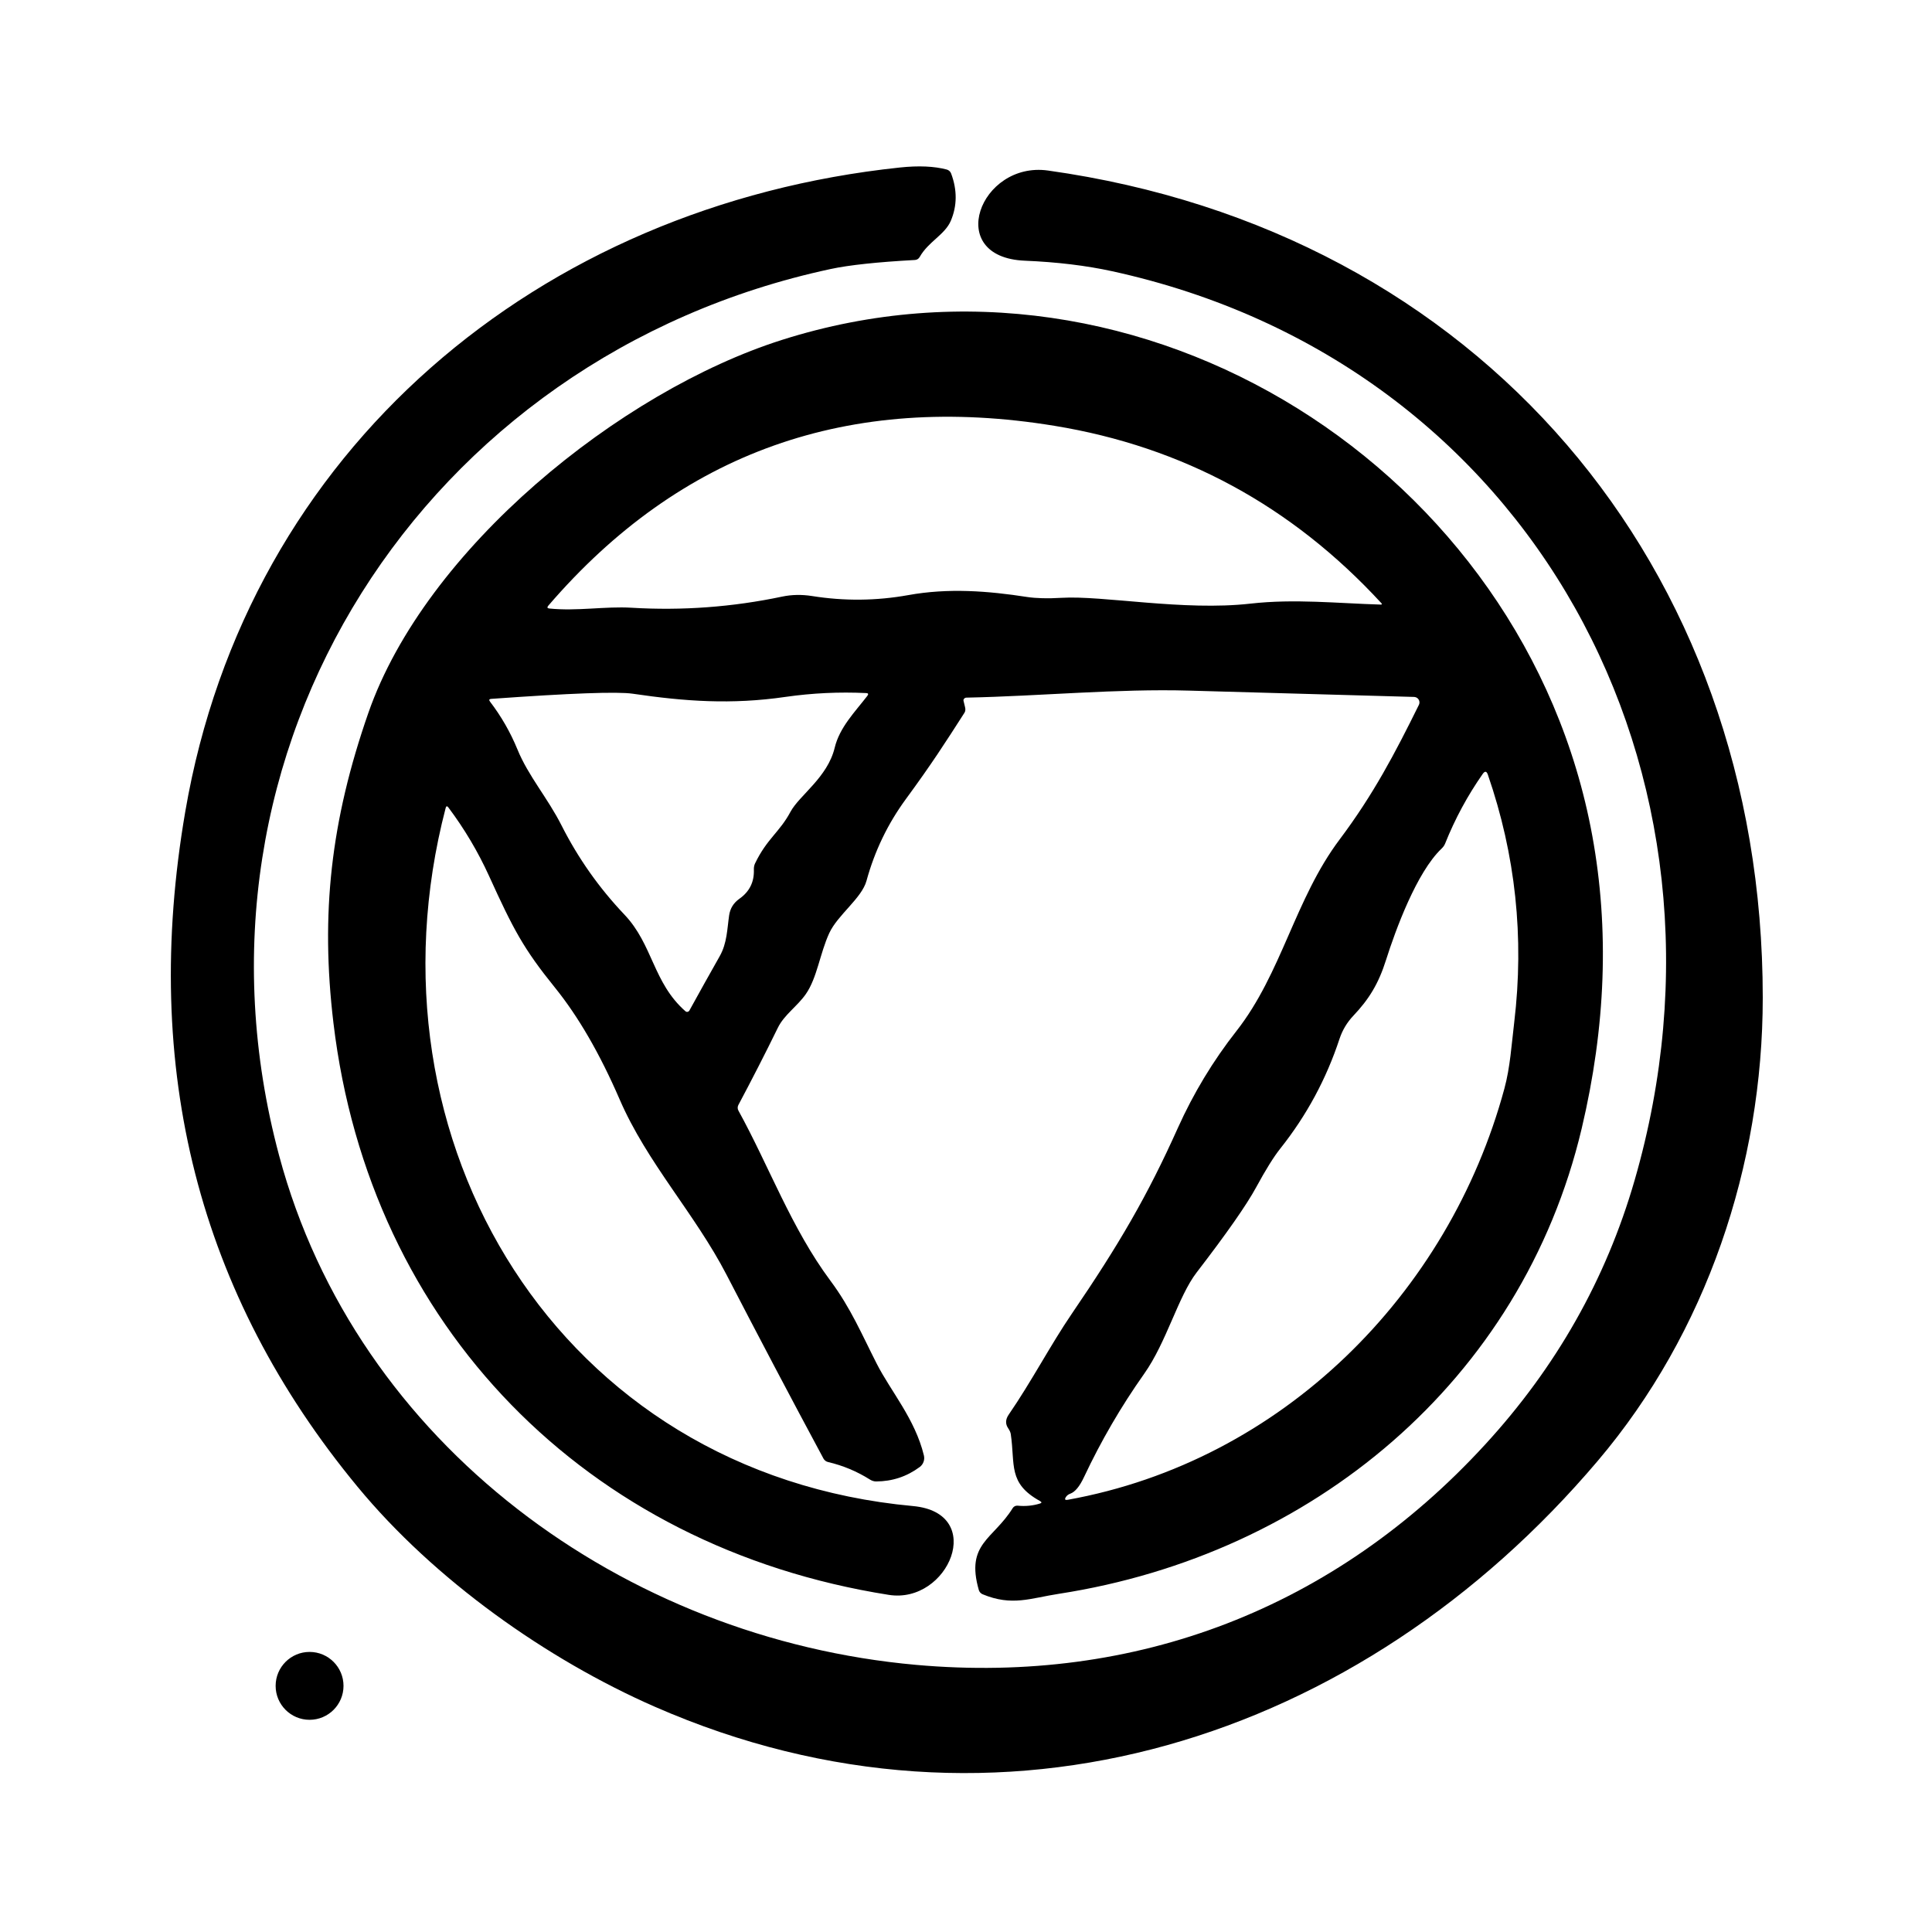 <?xml version="1.0" encoding="UTF-8" standalone="no"?><!DOCTYPE svg PUBLIC "-//W3C//DTD SVG 1.1//EN" "http://www.w3.org/Graphics/SVG/1.1/DTD/svg11.dtd"><svg width="100%" height="100%" viewBox="0 0 30 30" version="1.1" xmlns="http://www.w3.org/2000/svg" xmlns:xlink="http://www.w3.org/1999/xlink" xml:space="preserve" xmlns:serif="http://www.serif.com/" style="fill-rule:evenodd;clip-rule:evenodd;stroke-linejoin:round;stroke-miterlimit:2;"><g><path d="M16.273,2.648c6.681,0.937 11.099,6.131 11.099,12.843c0,2.601 -0.874,5.203 -2.562,7.193c-3.675,4.337 -9.282,6.165 -14.64,3.819c-1.678,-0.735 -3.424,-1.97 -4.619,-3.418c-2.469,-2.99 -3.361,-6.484 -2.674,-10.483c0.966,-5.633 5.5,-9.41 11.096,-10.001c0.292,-0.031 0.535,-0.02 0.73,0.032c0.03,0.009 0.055,0.031 0.066,0.061c0.096,0.257 0.094,0.502 -0.005,0.735c-0.093,0.217 -0.348,0.322 -0.483,0.561c-0.015,0.028 -0.044,0.046 -0.074,0.047c-0.587,0.032 -1.023,0.079 -1.308,0.14c-6.317,1.355 -10.252,7.469 -8.565,13.766c1.203,4.493 5.364,7.505 9.892,7.909c3.42,0.305 6.499,-0.877 8.832,-3.418c1.106,-1.203 1.881,-2.572 2.324,-4.106c1.827,-6.315 -1.596,-12.694 -8.115,-14.117c-0.399,-0.087 -0.851,-0.142 -1.355,-0.163c-1.259,-0.053 -0.695,-1.548 0.361,-1.4Z" style="fill-rule:nonzero;"/><path d="M16.149,23.308c-0.502,-0.277 -0.383,-0.564 -0.454,-1.041c-0.004,-0.025 -0.017,-0.055 -0.04,-0.089c-0.046,-0.067 -0.043,-0.138 0.009,-0.213c0.352,-0.511 0.652,-1.087 0.978,-1.564c0.737,-1.08 1.177,-1.837 1.647,-2.885c0.243,-0.54 0.546,-1.042 0.91,-1.506c0.705,-0.898 0.908,-2.051 1.603,-2.975c0.524,-0.698 0.861,-1.341 1.231,-2.091c0.003,-0.005 0.005,-0.011 0.006,-0.017c0.011,-0.045 -0.017,-0.091 -0.062,-0.102c-0.006,-0.002 -0.012,-0.003 -0.018,-0.003c-1.151,-0.033 -2.315,-0.065 -3.493,-0.098c-1.119,-0.032 -2.301,0.085 -3.461,0.109c-0.002,0 -0.003,0 -0.005,0c-0.024,0.004 -0.042,0.024 -0.039,0.046c0,0.002 0.001,0.003 0.001,0.005l0.023,0.095c0.009,0.034 0.006,0.067 -0.009,0.089c-0.296,0.462 -0.508,0.793 -0.911,1.342c-0.279,0.381 -0.483,0.803 -0.61,1.267c-0.074,0.271 -0.447,0.529 -0.578,0.812c-0.145,0.314 -0.189,0.697 -0.364,0.947c-0.134,0.192 -0.336,0.321 -0.435,0.524c-0.197,0.403 -0.402,0.803 -0.613,1.199c-0.014,0.027 -0.014,0.061 0.002,0.088c0.473,0.858 0.822,1.826 1.427,2.639c0.317,0.425 0.49,0.839 0.72,1.29c0.216,0.425 0.594,0.856 0.732,1.423c0.017,0.068 -0.009,0.14 -0.065,0.181c-0.201,0.149 -0.427,0.223 -0.677,0.224c-0.031,0 -0.064,-0.01 -0.093,-0.028c-0.203,-0.128 -0.42,-0.219 -0.651,-0.273c-0.032,-0.007 -0.058,-0.027 -0.073,-0.054c-0.509,-0.947 -1.01,-1.898 -1.504,-2.852c-0.493,-0.952 -1.235,-1.74 -1.661,-2.725c-0.307,-0.709 -0.642,-1.288 -1.006,-1.738c-0.488,-0.604 -0.644,-0.901 -1.023,-1.734c-0.171,-0.375 -0.381,-0.729 -0.63,-1.061c-0.02,-0.027 -0.034,-0.025 -0.043,0.008c-1.348,5.168 1.754,10.334 7.257,10.839c1.149,0.106 0.552,1.526 -0.376,1.379c-4.697,-0.74 -8.061,-4.174 -8.623,-8.877c-0.203,-1.697 -0.042,-3.141 0.541,-4.816c0.887,-2.55 3.909,-4.996 6.423,-5.794c5.602,-1.78 11.55,2.049 12.583,7.7c0.265,1.449 0.21,2.964 -0.165,4.547c-0.931,3.924 -4.194,6.616 -8.115,7.223c-0.448,0.069 -0.728,0.197 -1.186,0.008c-0.029,-0.012 -0.051,-0.036 -0.06,-0.066c-0.208,-0.725 0.224,-0.784 0.526,-1.272c0.016,-0.026 0.046,-0.041 0.076,-0.038c0.121,0.012 0.237,0.001 0.346,-0.033c0.031,-0.009 0.032,-0.022 0.002,-0.039Zm5.3,-13.943c-1.39,-1.509 -3.082,-2.427 -5.076,-2.753c-3.189,-0.522 -5.809,0.409 -7.859,2.793c-0.022,0.026 -0.016,0.041 0.017,0.044c0.429,0.044 0.872,-0.037 1.276,-0.012c0.785,0.047 1.565,-0.01 2.339,-0.173c0.148,-0.031 0.302,-0.034 0.462,-0.009c0.501,0.08 1,0.075 1.495,-0.014c0.623,-0.113 1.24,-0.065 1.846,0.029c0.14,0.021 0.318,0.026 0.533,0.013c0.642,-0.039 1.897,0.208 2.936,0.09c0.687,-0.077 1.342,-0.005 2.02,0.015c0.022,0.001 0.026,-0.007 0.011,-0.023Zm-9.969,4.592c0.157,-0.11 0.233,-0.261 0.226,-0.454c-0.001,-0.036 0.005,-0.068 0.018,-0.095c0.186,-0.387 0.38,-0.483 0.551,-0.803c0.138,-0.256 0.575,-0.533 0.686,-0.994c0.076,-0.317 0.314,-0.555 0.508,-0.807c0.02,-0.027 0.013,-0.041 -0.02,-0.042c-0.419,-0.02 -0.836,-0 -1.249,0.059c-0.845,0.123 -1.566,0.07 -2.375,-0.049c-0.237,-0.035 -0.97,-0.008 -2.197,0.08c-0.033,0.002 -0.039,0.016 -0.019,0.043c0.175,0.229 0.316,0.475 0.425,0.74c0.17,0.417 0.469,0.753 0.688,1.187c0.257,0.507 0.581,0.966 0.973,1.379c0.445,0.467 0.444,1.059 0.949,1.502c0.001,0.001 0.002,0.002 0.004,0.003c0.017,0.012 0.042,0.007 0.055,-0.011c0,-0.001 0.001,-0.003 0.002,-0.004c0.155,-0.282 0.312,-0.563 0.471,-0.844c0.115,-0.203 0.115,-0.423 0.146,-0.634c0.016,-0.108 0.069,-0.193 0.158,-0.256Zm5.139,9.237c-0.031,0.011 -0.055,0.03 -0.071,0.057c-0.019,0.033 -0.008,0.045 0.031,0.038c3.333,-0.601 5.918,-3.195 6.781,-6.385c0.09,-0.331 0.111,-0.682 0.153,-1.031c0.157,-1.317 0.021,-2.598 -0.41,-3.845c-0.019,-0.055 -0.046,-0.058 -0.079,-0.011c-0.234,0.334 -0.429,0.694 -0.584,1.081c-0.011,0.029 -0.03,0.055 -0.056,0.08c-0.386,0.367 -0.713,1.259 -0.862,1.729c-0.116,0.368 -0.265,0.61 -0.508,0.866c-0.097,0.103 -0.168,0.221 -0.213,0.355c-0.205,0.624 -0.512,1.193 -0.92,1.706c-0.104,0.131 -0.228,0.331 -0.373,0.598c-0.15,0.277 -0.459,0.719 -0.926,1.326c-0.289,0.375 -0.466,1.081 -0.816,1.575c-0.357,0.505 -0.668,1.039 -0.932,1.6c-0.069,0.148 -0.141,0.235 -0.215,0.261Z" style="fill-rule:nonzero;"/><circle cx="4.807" cy="26.178" r="0.527"/></g></svg>